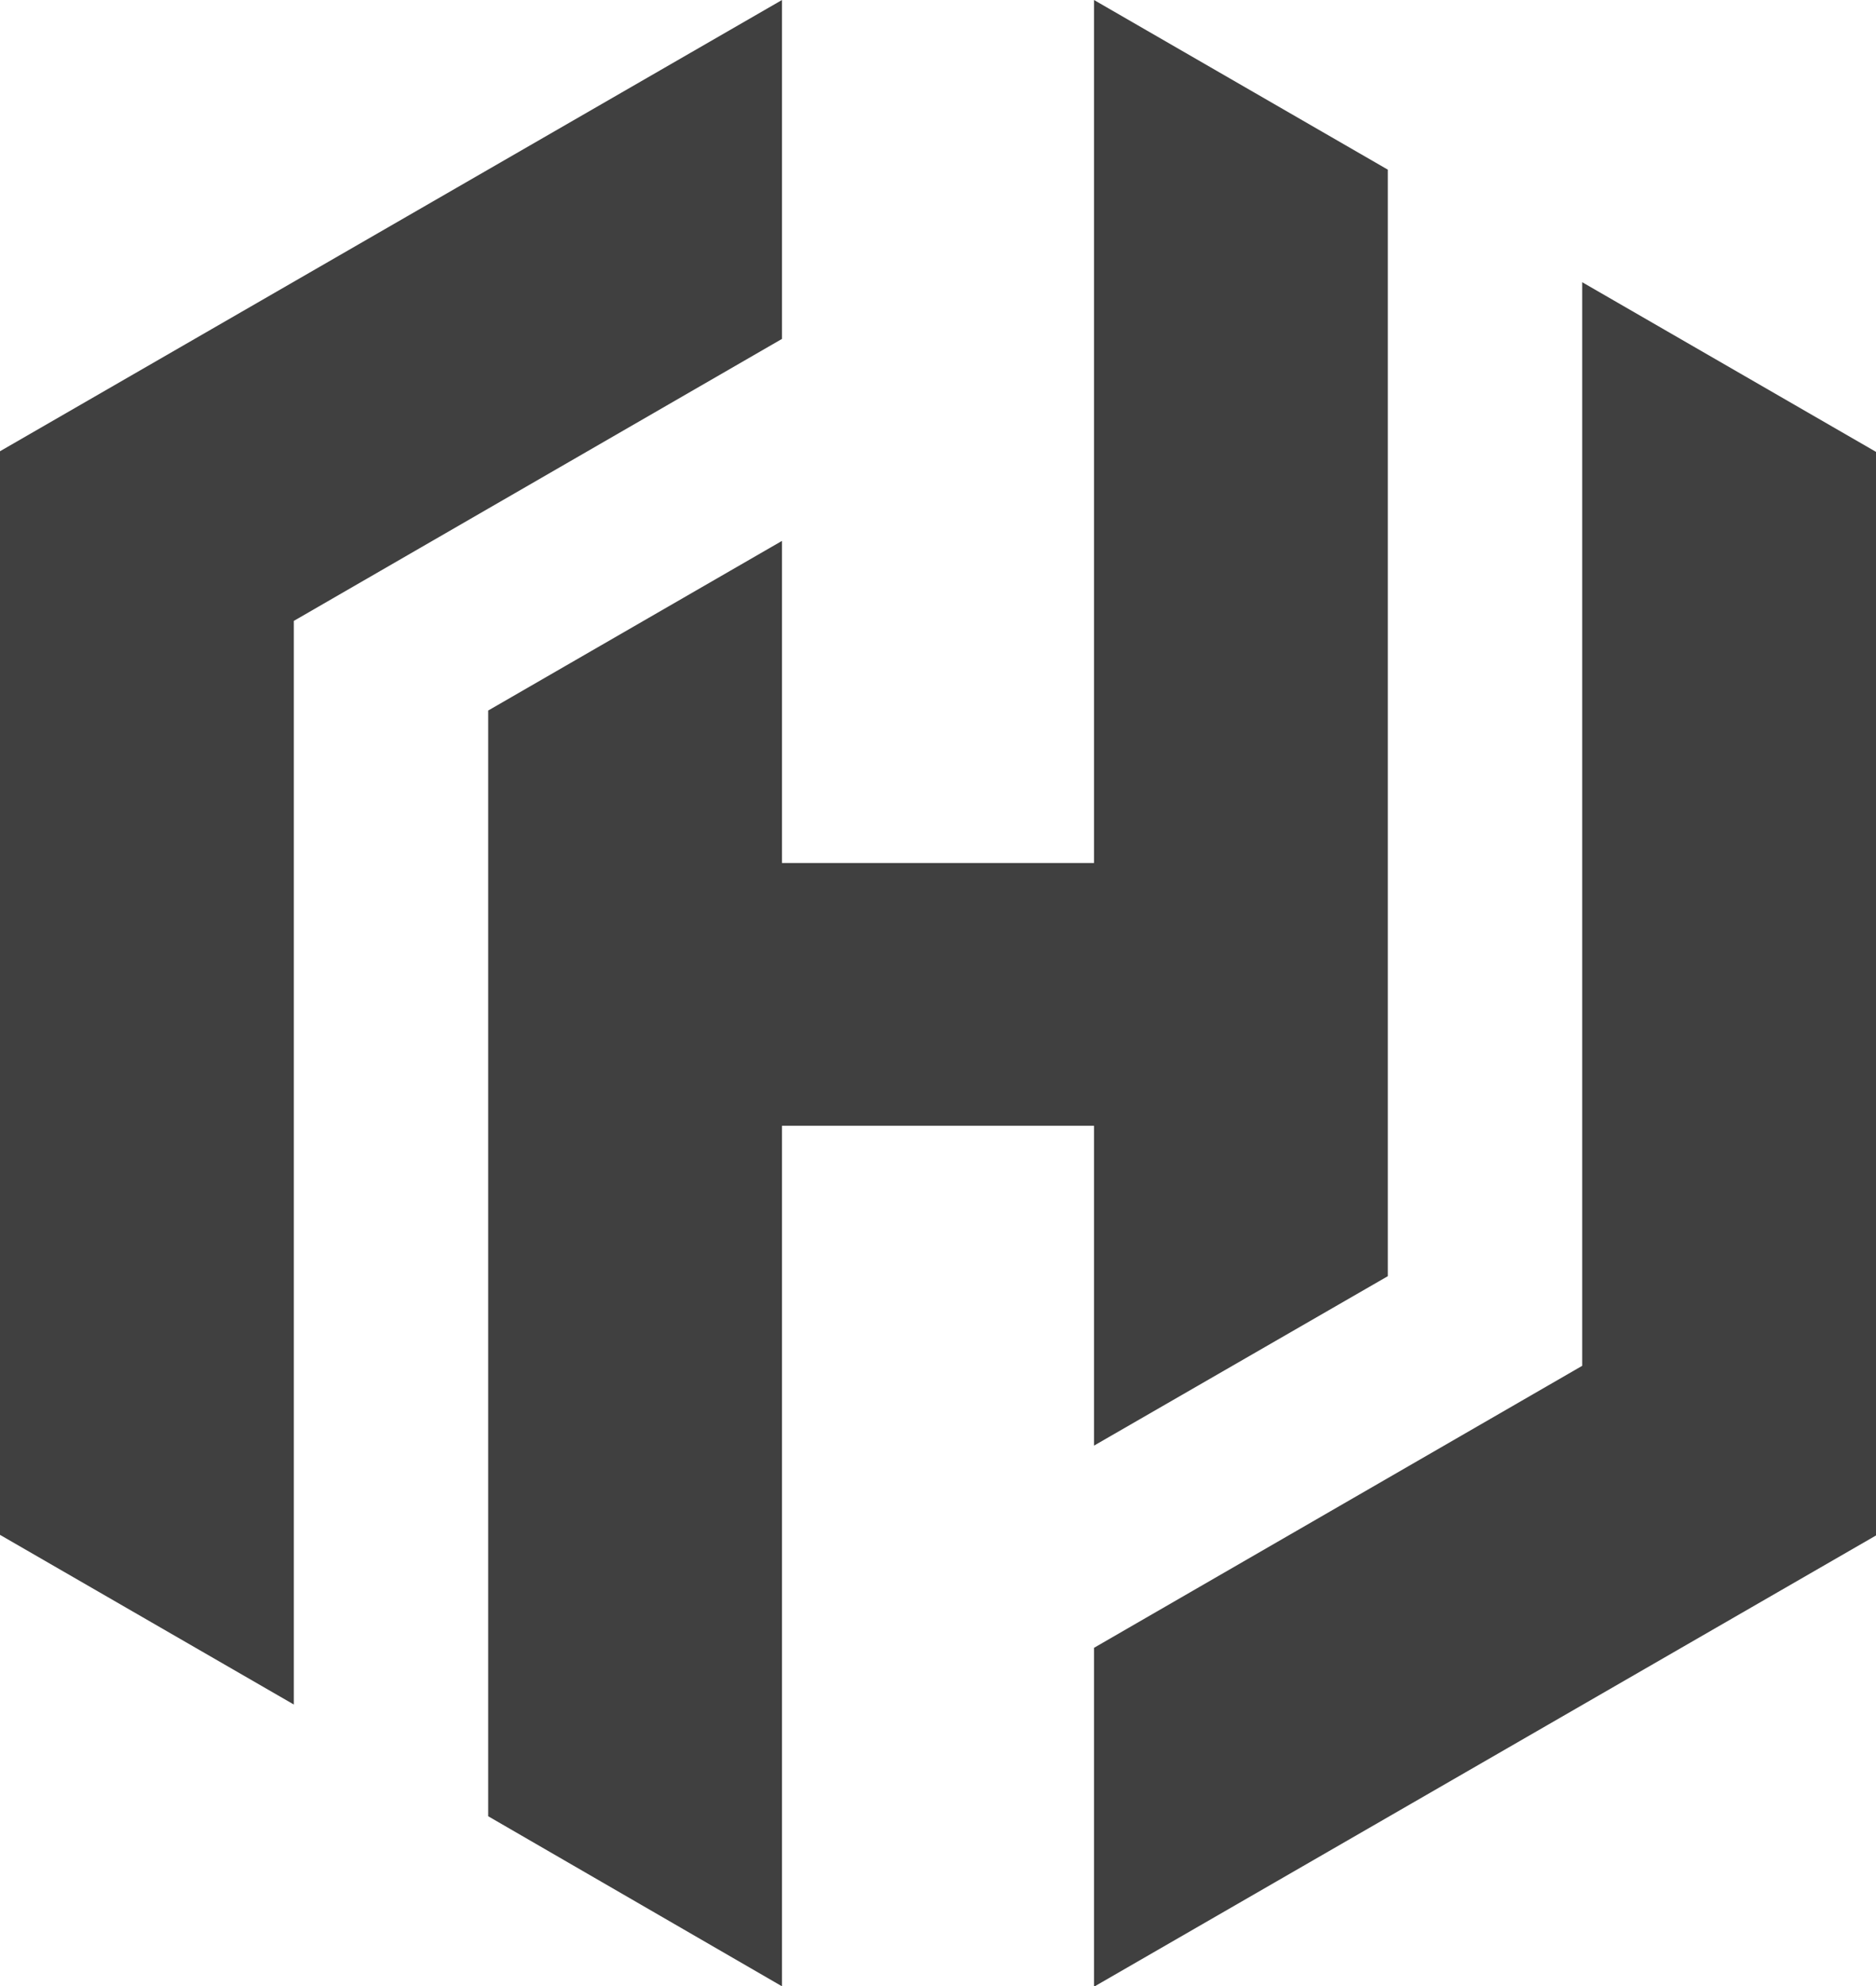 <?xml version="1.0" encoding="UTF-8"?>
<svg width="256px" height="271px" viewBox="0 0 256 271" version="1.1" xmlns="http://www.w3.org/2000/svg" preserveAspectRatio="xMidYMid">
    <title>HashiCorp</title>
    <g>
        <path d="M215.907,38.502 L256,61.648 L256,209.485 L149.289,271.049 L149.289,224.813 L215.907,186.339 L215.907,38.502 Z M149.289,0 L189.382,23.146 L189.382,174.11 L149.289,197.228 L149.289,153.589 L106.711,153.589 L106.711,270.993 L66.618,247.791 L66.618,96.939 L106.711,73.793 L106.711,117.739 L149.289,117.739 L149.289,0 Z M106.711,0 L106.711,46.236 L40.093,84.71 L40.093,232.547 L0,209.401 L0,61.564 L106.711,0 Z" fill="rgb(64,64,64)"></path>
    </g>
</svg>

